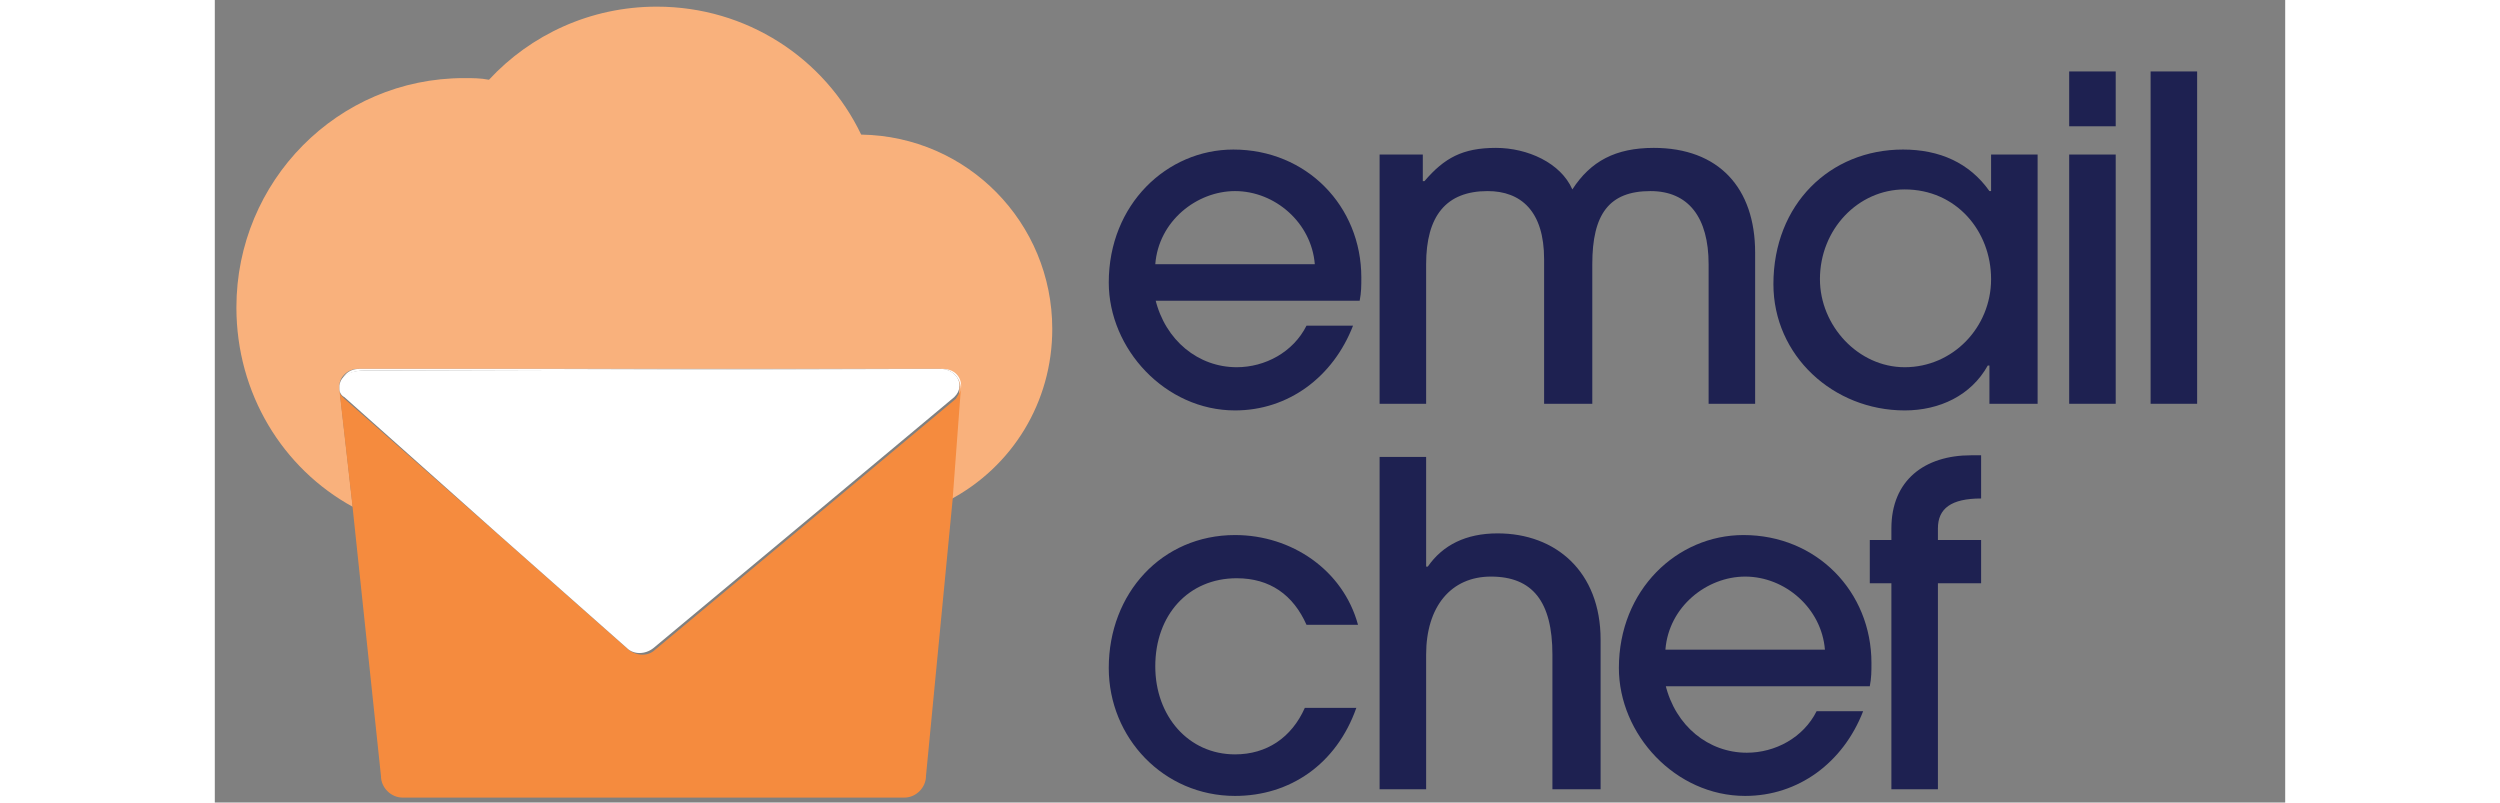 <svg id="Livello_1" xmlns="http://www.w3.org/2000/svg" xmlns:xlink="http://www.w3.org/1999/xlink" x="0px" y="0px" height="40px" viewBox="27 0 124.6 48.3" style="" xml:space="preserve">
<rect x="27" y="0" width="124.6" height="48.3" fill="#808080" stroke="none"/>
<style type="text/css">
	.st0{fill:#1E2151;}
    .st1{fill:#F9B17C;}
    .st2{fill:#F58B3E;}
    .st3{fill:#FFFFFF;}
</style>
    <g>
	<path class="st0" d="M83.6,18c0.6,2.5,2.6,4.1,4.9,4.1c1.7,0,3.4-0.9,4.2-2.5h2.8c-1.2,3.1-3.9,5.1-7.1,5.1c-4.2,0-7.6-3.7-7.6-7.7
		c0-4.7,3.5-8,7.5-8c4.4,0,7.7,3.4,7.7,7.7c0,0.5,0,0.9-0.1,1.4H83.6z M93.2,15.9c-0.2-2.5-2.4-4.4-4.8-4.4c-2.3,0-4.6,1.8-4.8,4.4
		H93.2z"></path>
        <path class="st0" d="M116.9,24.3v-8.4c0-2.8-1.2-4.4-3.5-4.4c-2.5,0-3.5,1.4-3.5,4.4v8.4H107v-8.7c0-2.9-1.4-4.1-3.4-4.1
		c-2.5,0-3.7,1.5-3.7,4.4v8.4h-2.8v-15h2.6v1.6h0.1c1.2-1.4,2.3-2,4.3-2c1.9,0,3.9,0.9,4.6,2.5c1.1-1.7,2.6-2.5,4.9-2.5
		c3.9,0,6.1,2.4,6.1,6.3v9.1H116.9z"></path>
        <path class="st0" d="M133.8,24.3V22h-0.1c-1,1.8-2.9,2.7-5,2.7c-4.3,0-7.9-3.3-7.9-7.6c0-4.8,3.4-8.1,7.8-8.1c2.2,0,4,0.8,5.2,2.5
		h0.1V9.3h2.8v15H133.8z M133.9,16.8c0-2.9-2.1-5.4-5.2-5.4c-2.8,0-5.1,2.4-5.1,5.4c0,2.8,2.3,5.3,5.1,5.3
		C131.6,22.1,133.9,19.7,133.9,16.8"></path>
        <path class="st0" d="M138.6,4.3h2.8v3.3h-2.8V4.3z M138.6,9.3h2.8v15h-2.8V9.3z"></path>
        <rect x="143.5" y="4.3" class="st0" width="2.8" height="20"></rect>
        <path class="st0" d="M95.7,42.6c-1.2,3.4-4,5.3-7.3,5.3c-4.3,0-7.6-3.5-7.6-7.7c0-4.5,3.2-8,7.6-8c3.4,0,6.5,2.1,7.4,5.4h-3.1
		c-0.8-1.8-2.2-2.8-4.2-2.8c-2.9,0-4.9,2.2-4.9,5.3c0,3,2,5.3,4.8,5.3c1.9,0,3.4-1,4.2-2.8H95.7z"></path>
        <path class="st0" d="M107.5,47.5v-8.1c0-3.2-1.2-4.7-3.7-4.7c-2.4,0-3.9,1.8-3.9,4.7v8.1h-2.8v-20h2.8v6.6h0.1c0.9-1.3,2.3-2,4.2-2
		c3.5,0,6.2,2.3,6.2,6.4v9H107.5z"></path>
        <path class="st0" d="M114.3,41.2c0.6,2.5,2.6,4.1,4.9,4.1c1.7,0,3.4-0.9,4.2-2.5h2.8c-1.2,3.1-3.9,5.1-7.1,5.1
		c-4.2,0-7.6-3.7-7.6-7.7c0-4.7,3.5-8,7.5-8c4.4,0,7.7,3.4,7.7,7.7c0,0.5,0,0.9-0.1,1.4H114.3z M123.9,39.1
		c-0.2-2.5-2.4-4.4-4.8-4.4c-2.3,0-4.6,1.8-4.8,4.4H123.9z"></path>
        <path class="st0" d="M127.9,47.5V35.1h-1.3v-2.6h1.3v-0.7c0-2.9,2-4.4,4.8-4.4h0.6v2.6c-1.8,0-2.6,0.6-2.6,1.8v0.7h2.6v2.6h-2.6
		v12.4H127.9z"></path>
        <path class="st1" d="M77.4,19.8c0-6.4-5.1-11.6-11.5-11.7C63.7,3.5,59,0.4,53.6,0.4c-4,0-7.6,1.7-10.1,4.4c-0.5-0.1-1-0.1-1.5-0.1
		c-7.6,0-13.7,6.2-13.7,13.8c0,5.2,2.8,9.7,7,12l-0.8-7.1c0,0,0,0,0,0l0-0.1c0,0,0,0,0-0.1c0-0.5,0.5-1,1.1-1h35h0.1
		c0.8,0,1.2,0.6,1.1,1.2c0,0,0,0,0,0.1l-0.6,6.6C75,28.1,77.4,24.2,77.4,19.8"></path>
        <path class="st2" d="M34.5,23.3l0,0.1C34.5,23.3,34.5,23.3,34.5,23.3C34.5,23.2,34.5,23.3,34.5,23.3"></path>
        <path class="st2" d="M71.9,23.4c0,0.2-0.2,0.4-0.3,0.6l-8.5,7.1l-9.6,8c-0.4,0.4-1.1,0.4-1.6,0l-7.8-6.9L34.8,24
		c-0.2-0.2-0.3-0.3-0.3-0.5l0.8,7.1L37,46.7c0,0.7,0.6,1.3,1.3,1.3h30.2c0.7,0,1.3-0.6,1.3-1.3l1.6-16.6L71.9,23.4
		C71.9,23.5,71.9,23.4,71.9,23.4"></path>
        <path class="st3" d="M36,22.3l34.7-0.1h-35c-0.7,0-1.1,0.5-1.1,1C34.5,22.6,35.3,22.3,36,22.3"></path>
        <path class="st3" d="M71.9,23.4c0.1-0.6-0.3-1.2-1.1-1.2h-0.1C71.3,22.2,71.9,22.7,71.9,23.4"></path>
        <path class="st3" d="M34.5,23.4L34.5,23.4C34.5,23.4,34.5,23.4,34.5,23.4"></path>
        <path class="st3" d="M70.7,22.2L36,22.3c-0.7,0-1.4,0.2-1.5,0.9c0,0.1,0,0.1,0,0.2l0,0c0,0.2,0.1,0.4,0.3,0.5l9.2,8.2l7.8,6.9
		c0.4,0.4,1.1,0.4,1.6,0l9.6-8l8.5-7.1c0.2-0.2,0.3-0.4,0.3-0.6C71.9,22.7,71.3,22.2,70.7,22.2"></path>
</g>
</svg>
